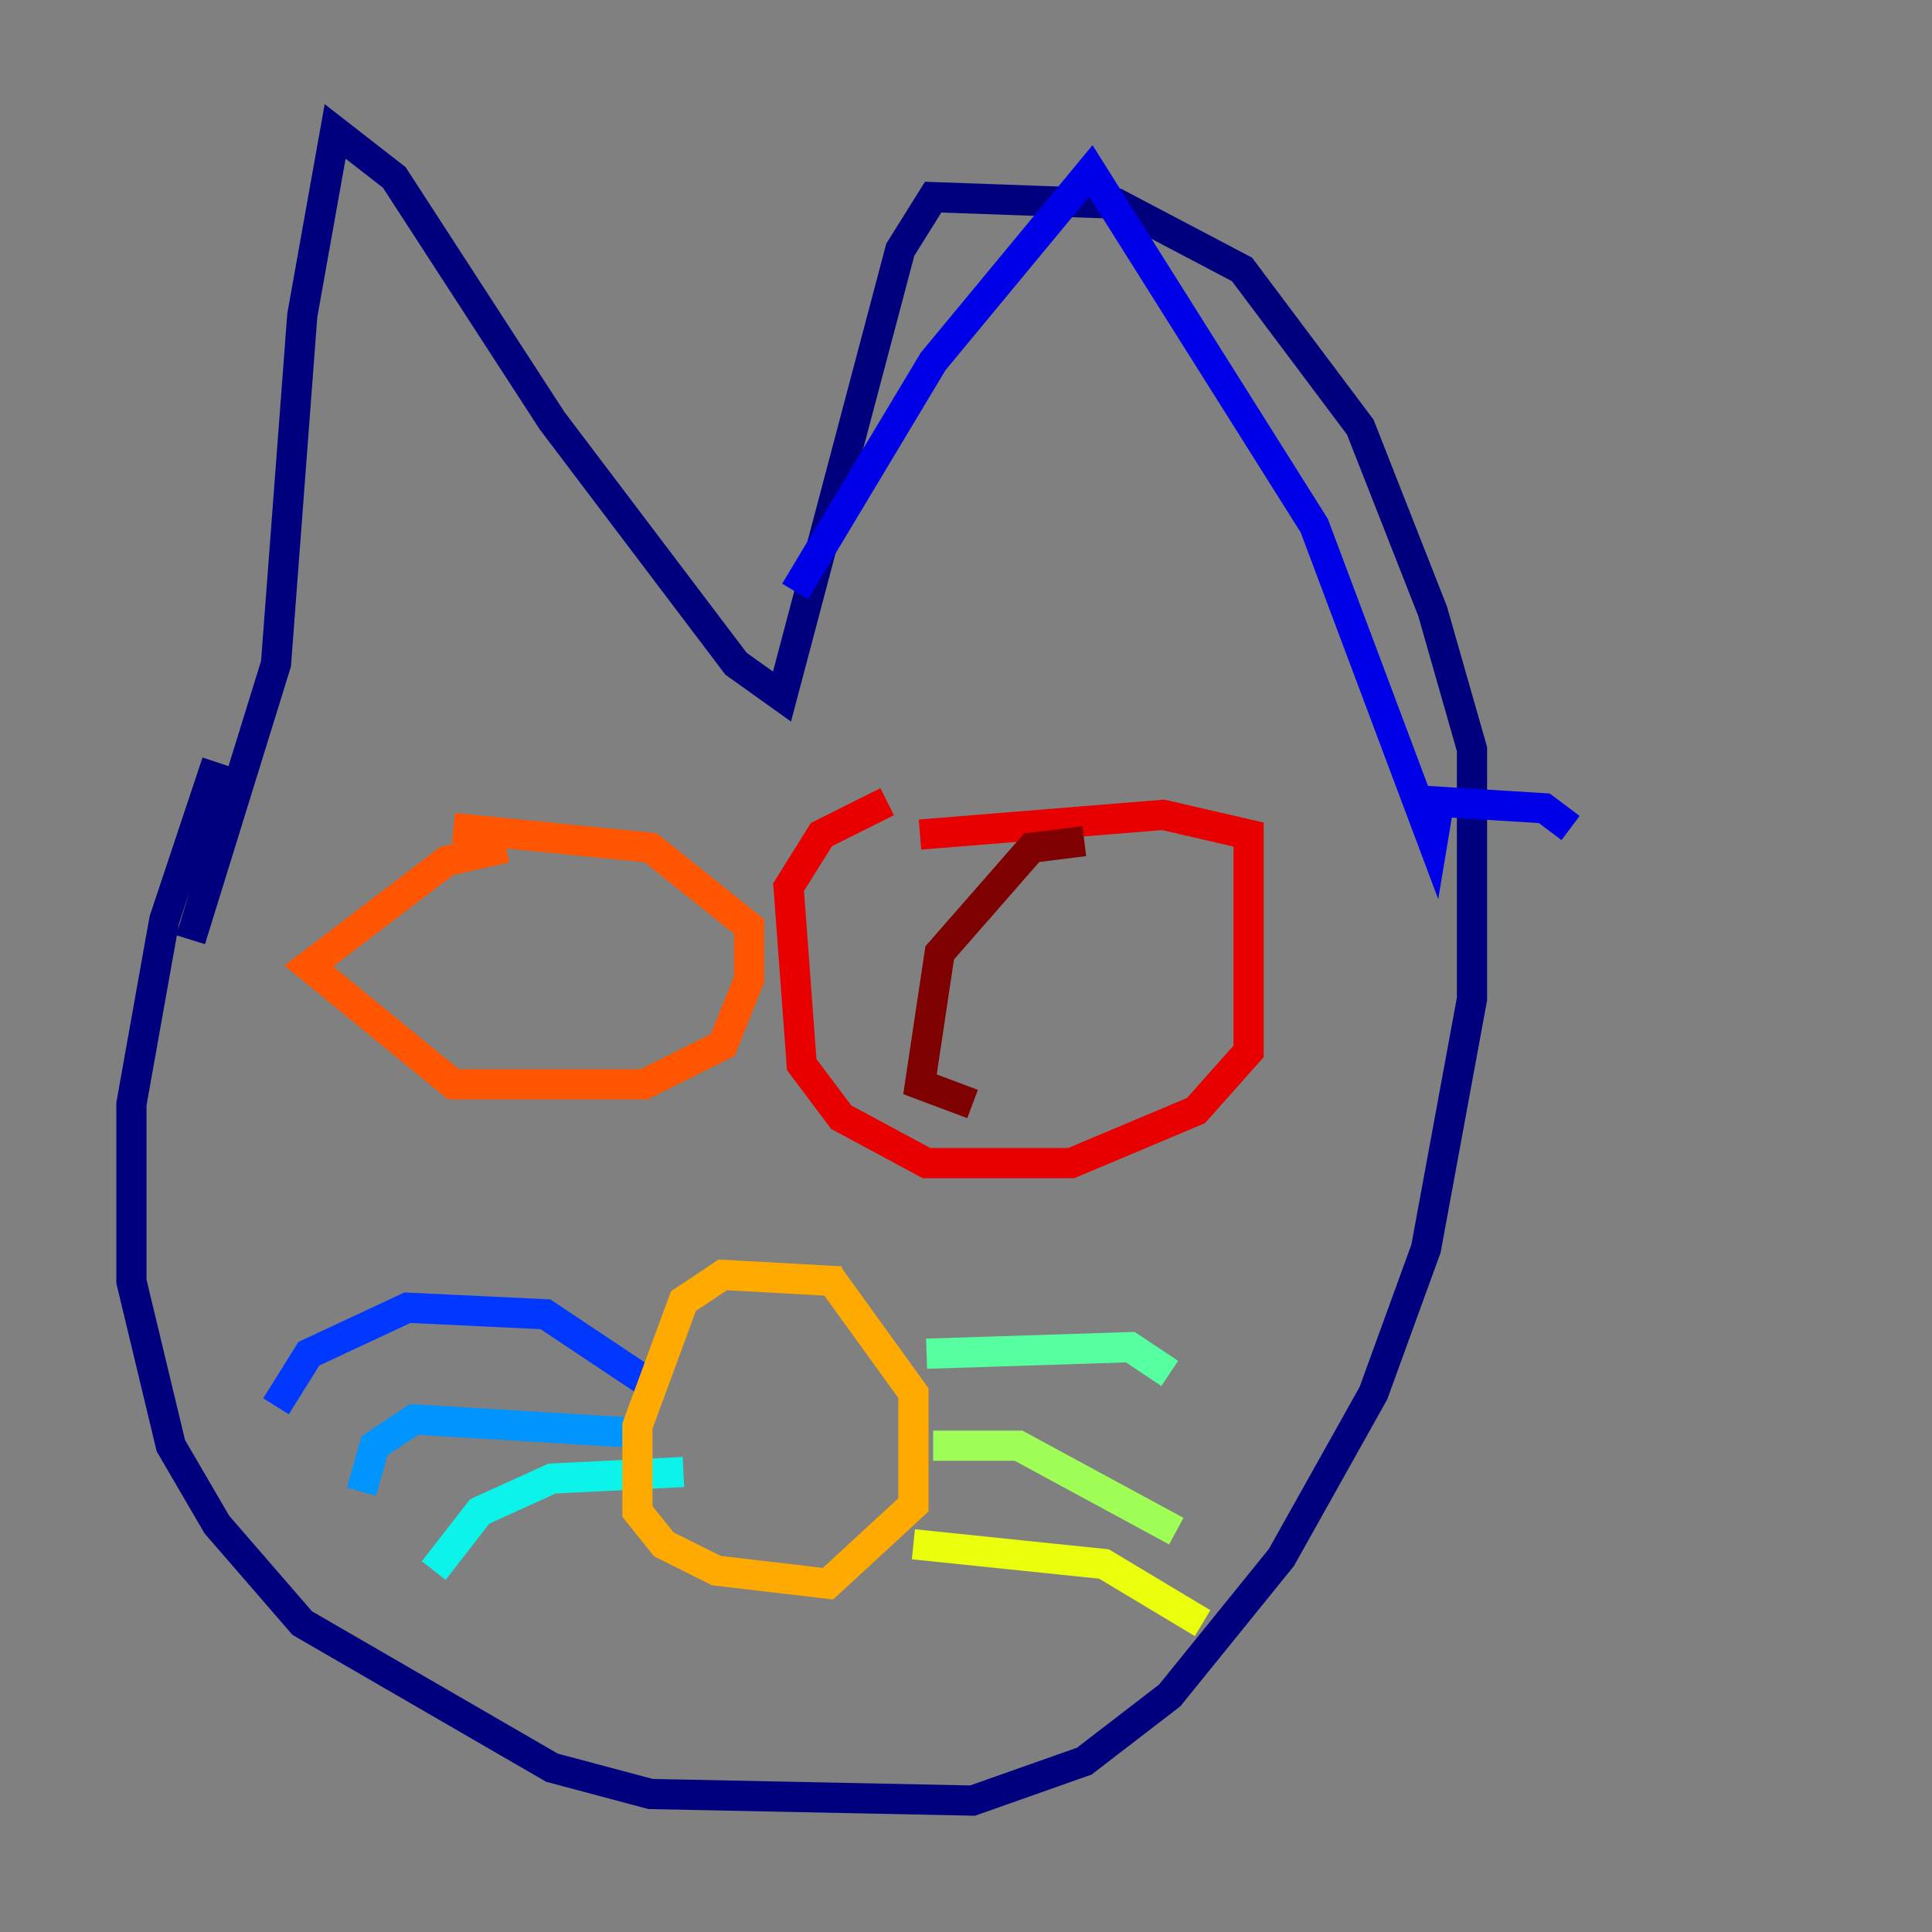 <?xml version="1.0" encoding="utf-8" ?>
<svg baseProfile="tiny" height="128" version="1.2" viewBox="0,0,128,128" width="128" xmlns="http://www.w3.org/2000/svg" xmlns:ev="http://www.w3.org/2001/xml-events" xmlns:xlink="http://www.w3.org/1999/xlink"><rect x="0" y="0" width="128" height="128" fill="#808080" stroke="none"/><defs /><polyline fill="none" points="14.367,50.503 10.884,60.952 8.707,73.143 8.707,84.898 11.32,95.782 14.367,101.007 20.027,107.537 36.571,117.116 43.102,118.857 64.435,119.293 71.837,116.68 77.497,112.326 84.898,103.184 90.993,92.299 94.476,82.721 97.524,66.177 97.524,49.633 94.912,40.49 90.122,28.299 82.286,17.85 74.014,13.497 61.823,13.061 59.646,16.544 51.809,46.15 48.762,43.973 36.571,27.864 26.122,11.755 22.204,8.707 20.027,20.898 18.286,43.973 12.626,62.258" stroke="#00007f" stroke-width="2" /><polyline fill="none" points="52.68,39.184 61.823,23.946 72.272,11.32 87.075,34.83 94.912,55.728 95.347,53.116 102.313,53.551 104.054,54.857" stroke="#0000e8" stroke-width="2" /><polyline fill="none" points="42.667,91.429 36.136,87.075 26.993,86.639 20.463,89.687 18.286,93.17" stroke="#0038ff" stroke-width="2" /><polyline fill="none" points="41.796,94.912 27.429,94.041 24.816,95.782 23.946,98.83" stroke="#0094ff" stroke-width="2" /><polyline fill="none" points="45.279,97.524 36.571,97.959 31.782,100.136 28.735,104.054" stroke="#0cf4ea" stroke-width="2" /><polyline fill="none" points="61.388,89.687 74.884,89.252 77.497,90.993" stroke="#56ffa0" stroke-width="2" /><polyline fill="none" points="61.823,95.782 67.483,95.782 77.932,101.442" stroke="#a0ff56" stroke-width="2" /><polyline fill="none" points="60.517,102.313 73.143,103.619 79.674,107.537" stroke="#eaff0c" stroke-width="2" /><polyline fill="none" points="55.728,84.898 47.891,84.463 45.279,86.204 42.231,94.476 42.231,100.136 43.973,102.313 47.456,104.054 54.857,104.925 60.517,99.701 60.517,92.299 54.857,84.463" stroke="#ffaa00" stroke-width="2" /><polyline fill="none" points="33.524,56.163 29.605,57.034 20.463,64.0 30.041,71.837 42.667,71.837 47.891,69.225 49.633,64.871 49.633,61.388 43.102,56.163 30.041,54.857" stroke="#ff5500" stroke-width="2" /><polyline fill="none" points="60.952,55.292 77.061,53.986 82.721,55.292 82.721,69.66 79.238,73.578 70.966,77.061 61.388,77.061 55.728,74.014 53.116,70.531 52.245,58.776 54.422,55.292 58.776,53.116" stroke="#e80000" stroke-width="2" /><polyline fill="none" points="71.837,55.728 68.354,56.163 62.258,63.129 60.952,71.837 64.435,73.143" stroke="#7f0000" stroke-width="2" /></svg>
